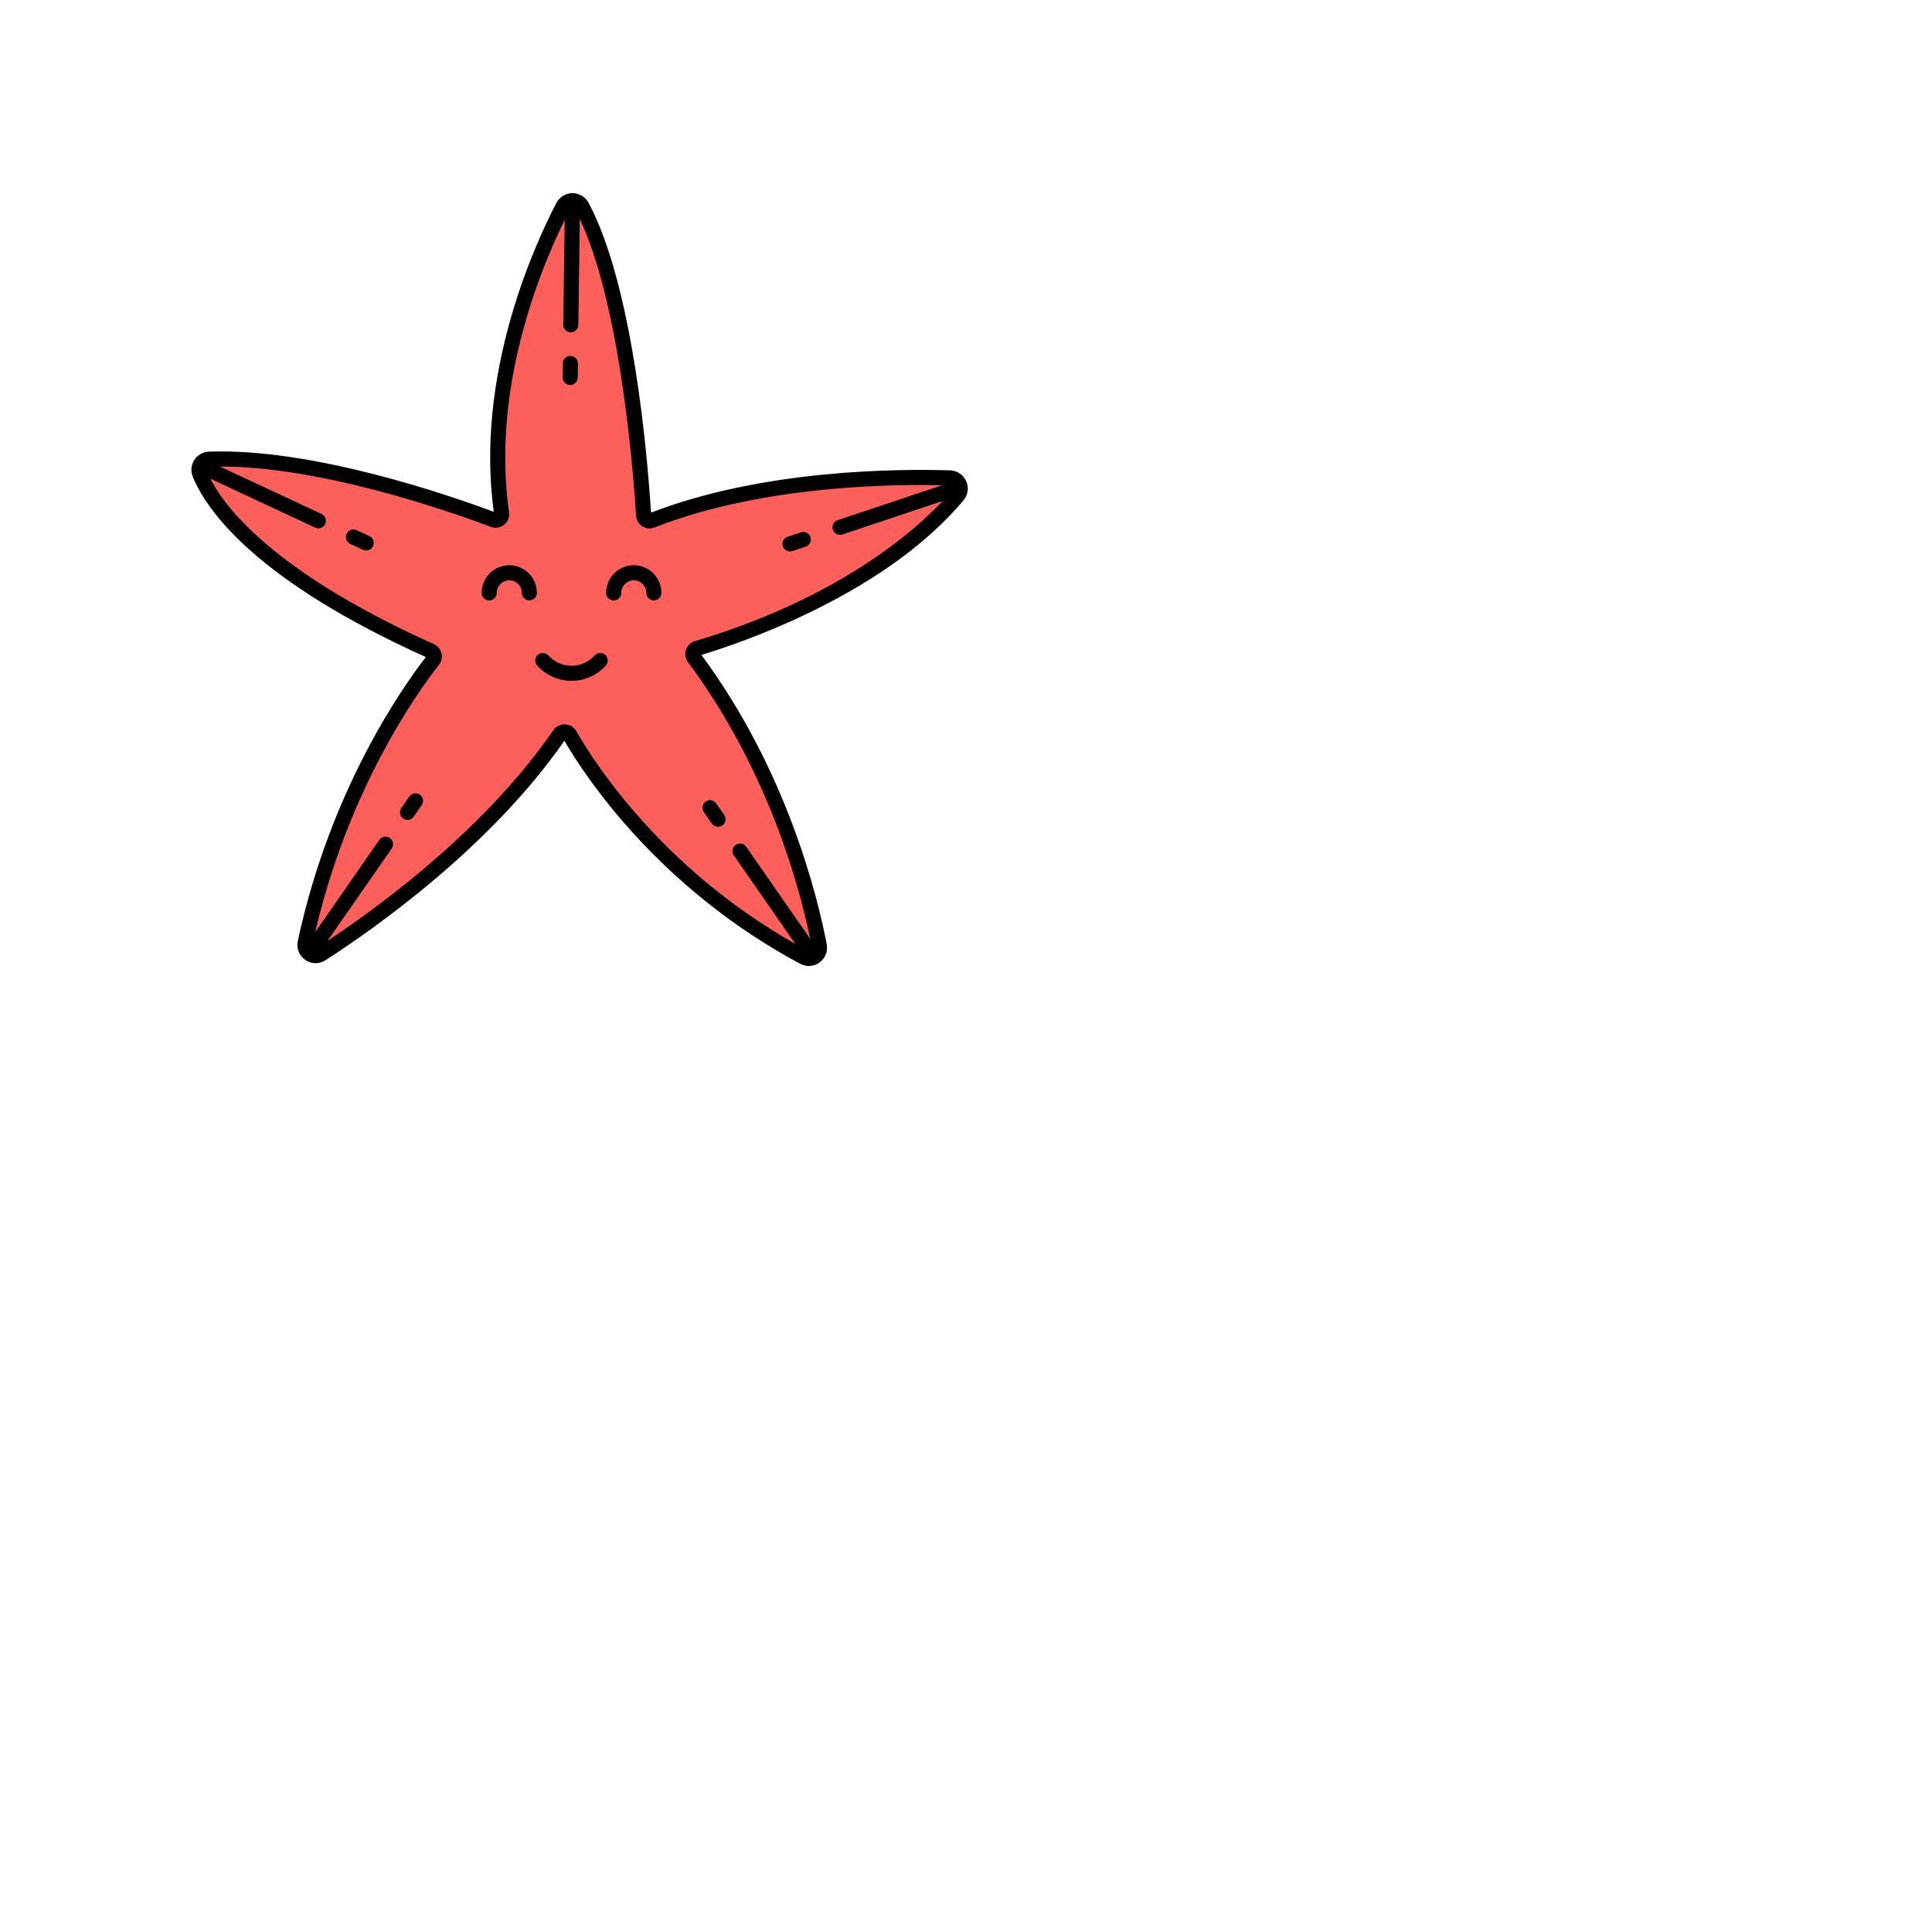 <svg enable-background="new 0 0 512 512" height="100" viewBox="-64 -64 640 640" width="100" xmlns="http://www.w3.org/2000/svg"><path d="m250.648 94.307c-16.934-.53-61.907-.335-98.718 14.092-1.26.494-2.635-.359-2.718-1.71-.839-13.592-5.348-74.194-20.453-102.337-1.348-2.512-4.967-2.452-6.275.081-7.597 14.71-26.682 57.142-20.325 101.644.213 1.488-1.255 2.654-2.661 2.123-12.496-4.716-59.166-21.31-94.193-20.097-2.475.086-4.072 2.638-3.12 4.924 4 9.612 19.224 32.903 76.502 58.617 1.177.528 1.564 2.013.767 3.028-6.538 8.33-31.405 42.525-42.357 93.559-.665 3.098 2.713 5.475 5.377 3.759 15.732-10.132 54.537-37.269 78.881-72.67.834-1.213 2.641-1.162 3.371.116 6.022 10.532 29.969 48.166 77.541 73.638 2.619 1.402 5.696-.883 5.139-3.801-3.093-16.174-13.276-57.527-41.49-95.407-.827-1.111-.315-2.699 1.012-3.094 11.975-3.558 60.047-19.355 86.336-50.643 1.9-2.26.337-5.73-2.616-5.822z" fill="#fd605b"/><path d="m203.931 255.999c-.97 0-1.944-.238-2.845-.72-46.997-25.164-71.235-62.049-78.122-73.891-24.642 35.48-63.504 62.636-79.138 72.704-2.088 1.345-4.654 1.305-6.693-.106-2.025-1.401-3-3.865-2.481-6.278 10.766-50.162 34.668-84.058 42.421-94.047-56.065-25.278-72.431-48.223-77.197-59.672-.768-1.845-.582-3.947.495-5.624 1.066-1.66 2.878-2.691 4.847-2.76 34.576-1.221 79.953 14.563 94.344 19.948-6.028-44.428 12.438-86.268 20.7-102.267 1.037-2.008 3.085-3.267 5.346-3.285h.05c2.224 0 4.253 1.211 5.304 3.169 14.859 27.686 19.561 84.65 20.701 102.649 36.952-14.281 81.538-14.557 99.064-14.011 2.335.073 4.38 1.446 5.335 3.584.953 2.132.614 4.563-.885 6.347-11.407 13.577-28.008 25.808-49.342 36.353-16.412 8.113-31.213 12.971-37.482 14.864 28.209 38.156 38.421 79.701 41.508 95.849.442 2.312-.464 4.615-2.363 6.013-1.067.783-2.313 1.181-3.567 1.181zm-80.921-80.055c.063 0 .128.002.191.004 1.546.064 2.927.906 3.695 2.25 6.125 10.712 29.748 47.613 76.55 72.673.491.262.894.062 1.089-.083.162-.118.526-.459.414-1.044-3.038-15.892-13.12-56.899-41.039-94.384-.88-1.181-1.128-2.717-.666-4.108.46-1.384 1.57-2.459 2.971-2.875 53.476-15.886 78.682-42.176 85.134-49.854.361-.429.248-.867.148-1.09-.102-.227-.356-.608-.927-.626-17.326-.546-61.516-.271-97.729 13.92-1.339.524-2.863.38-4.071-.393-1.217-.776-1.965-2.049-2.054-3.492-.742-12.027-5.203-73.438-20.161-101.307-.251-.469-.654-.525-.907-.534-.194.002-.676.062-.943.579-8.097 15.678-26.261 56.817-20.072 100.144.227 1.58-.383 3.119-1.629 4.119-1.25 1.001-2.889 1.262-4.391.696-13.188-4.978-58.912-21.116-93.222-19.938-.458.017-.706.299-.813.466-.092.143-.284.526-.086 1.001 3.621 8.699 18.2 31.698 75.218 57.297 1.274.571 2.197 1.676 2.531 3.029.331 1.342.032 2.735-.821 3.822-7.109 9.058-31.141 42.497-41.88 92.54-.138.641.26.994.437 1.117.209.146.637.342 1.143.016 15.475-9.967 54.071-36.933 78.175-71.984.85-1.237 2.228-1.961 3.715-1.961z"/><path d="m124.889 63.541c-.012 0-.022 0-.034 0-1.381-.019-2.484-1.152-2.467-2.533l.062-4.648c.019-1.369 1.134-2.467 2.499-2.467h.034c1.381.019 2.484 1.152 2.467 2.533l-.062 4.648c-.019 1.369-1.134 2.467-2.499 2.467z"/><path d="m125.088 46.085c-.012 0-.023 0-.035 0-1.381-.02-2.484-1.154-2.466-2.534l.569-41.081c.02-1.381 1.113-2.513 2.534-2.466 1.381.02 2.484 1.154 2.466 2.534l-.569 41.081c-.02 1.369-1.135 2.466-2.499 2.466z"/><path d="m57.301 118.364c-.354 0-.712-.075-1.054-.234l-4.215-1.963c-1.251-.583-1.794-2.07-1.211-3.322s2.068-1.796 3.322-1.211l4.215 1.963c1.251.583 1.794 2.07 1.211 3.322-.423.91-1.326 1.445-2.268 1.445z"/><path d="m41.463 111.021c-.354 0-.713-.076-1.056-.235l-37.23-17.376c-1.251-.584-1.792-2.071-1.208-3.323.584-1.25 2.068-1.79 3.323-1.208l37.23 17.375c1.251.584 1.792 2.071 1.208 3.323-.424.909-1.326 1.444-2.267 1.444z"/><path d="m197.701 118.683c-1.047 0-2.022-.663-2.372-1.71-.437-1.31.271-2.726 1.581-3.163l4.41-1.471c1.312-.436 2.726.272 3.163 1.581.437 1.31-.271 2.726-1.581 3.163l-4.41 1.471c-.263.087-.529.129-.791.129z"/><path d="m214.271 113.188c-1.046 0-2.021-.662-2.371-1.708-.438-1.31.269-2.727 1.578-3.164l38.965-13.028c1.31-.438 2.728.27 3.164 1.578.438 1.31-.269 2.727-1.578 3.164l-38.965 13.028c-.262.088-.53.13-.793.13z"/><path d="m173.855 209.886c-.791 0-1.569-.375-2.056-1.074l-2.651-3.818c-.787-1.134-.506-2.691.628-3.479 1.134-.786 2.691-.506 3.479.628l2.651 3.818c.787 1.134.506 2.691-.628 3.479-.433.301-.93.446-1.423.446z"/><path d="m204.591 254.156c-.791 0-1.568-.374-2.055-1.072l-23.456-33.732c-.788-1.134-.508-2.692.625-3.48 1.134-.788 2.69-.509 3.48.625l23.456 33.732c.788 1.134.508 2.692-.625 3.48-.435.303-.932.447-1.425.447z"/><path d="m70.996 207.608c-.492 0-.989-.145-1.424-.446-1.134-.788-1.415-2.346-.628-3.479l2.651-3.818c.788-1.134 2.348-1.414 3.479-.628 1.134.788 1.415 2.346.628 3.479l-2.651 3.818c-.485.699-1.264 1.074-2.055 1.074z"/><path d="m40.261 251.879c-.493 0-.99-.145-1.426-.447-1.133-.788-1.413-2.347-.625-3.48l23.456-33.732c.789-1.134 2.346-1.413 3.48-.625 1.133.788 1.413 2.347.625 3.48l-23.456 33.732c-.486.698-1.263 1.072-2.054 1.072z"/><path d="m125.318 161.538c-4.331 0-8.476-1.848-11.372-5.068-.923-1.027-.839-2.607.188-3.531 1.027-.922 2.606-.839 3.531.188 1.949 2.169 4.738 3.412 7.653 3.412 2.914 0 5.703-1.244 7.654-3.412.923-1.026 2.504-1.109 3.53-.187s1.11 2.504.187 3.53c-2.896 3.22-7.042 5.068-11.371 5.068z"/><path d="m139.294 134.915c-1.377 0-2.495-1.114-2.5-2.492-.008-2.444.937-4.745 2.659-6.479 1.723-1.734 4.018-2.693 6.462-2.701h.03c2.433 0 4.722.943 6.448 2.659 1.734 1.723 2.693 4.018 2.701 6.462.004 1.381-1.111 2.503-2.492 2.508-.003 0-.005 0-.008 0-1.377 0-2.495-1.114-2.5-2.492-.004-1.108-.438-2.149-1.225-2.931-.783-.778-1.822-1.206-2.926-1.206-.005 0-.009 0-.014 0-2.288.007-4.144 1.875-4.137 4.164.004 1.381-1.111 2.503-2.492 2.508-.001 0-.003 0-.006 0z"/><path d="m111.353 134.894c-1.381 0-2.5-1.119-2.5-2.5 0-2.288-1.861-4.15-4.149-4.15s-4.15 1.862-4.15 4.15c0 1.381-1.119 2.5-2.5 2.5s-2.5-1.119-2.5-2.5c0-5.046 4.104-9.15 9.15-9.15 5.045 0 9.149 4.104 9.149 9.15 0 1.38-1.12 2.5-2.5 2.5z"/></svg>